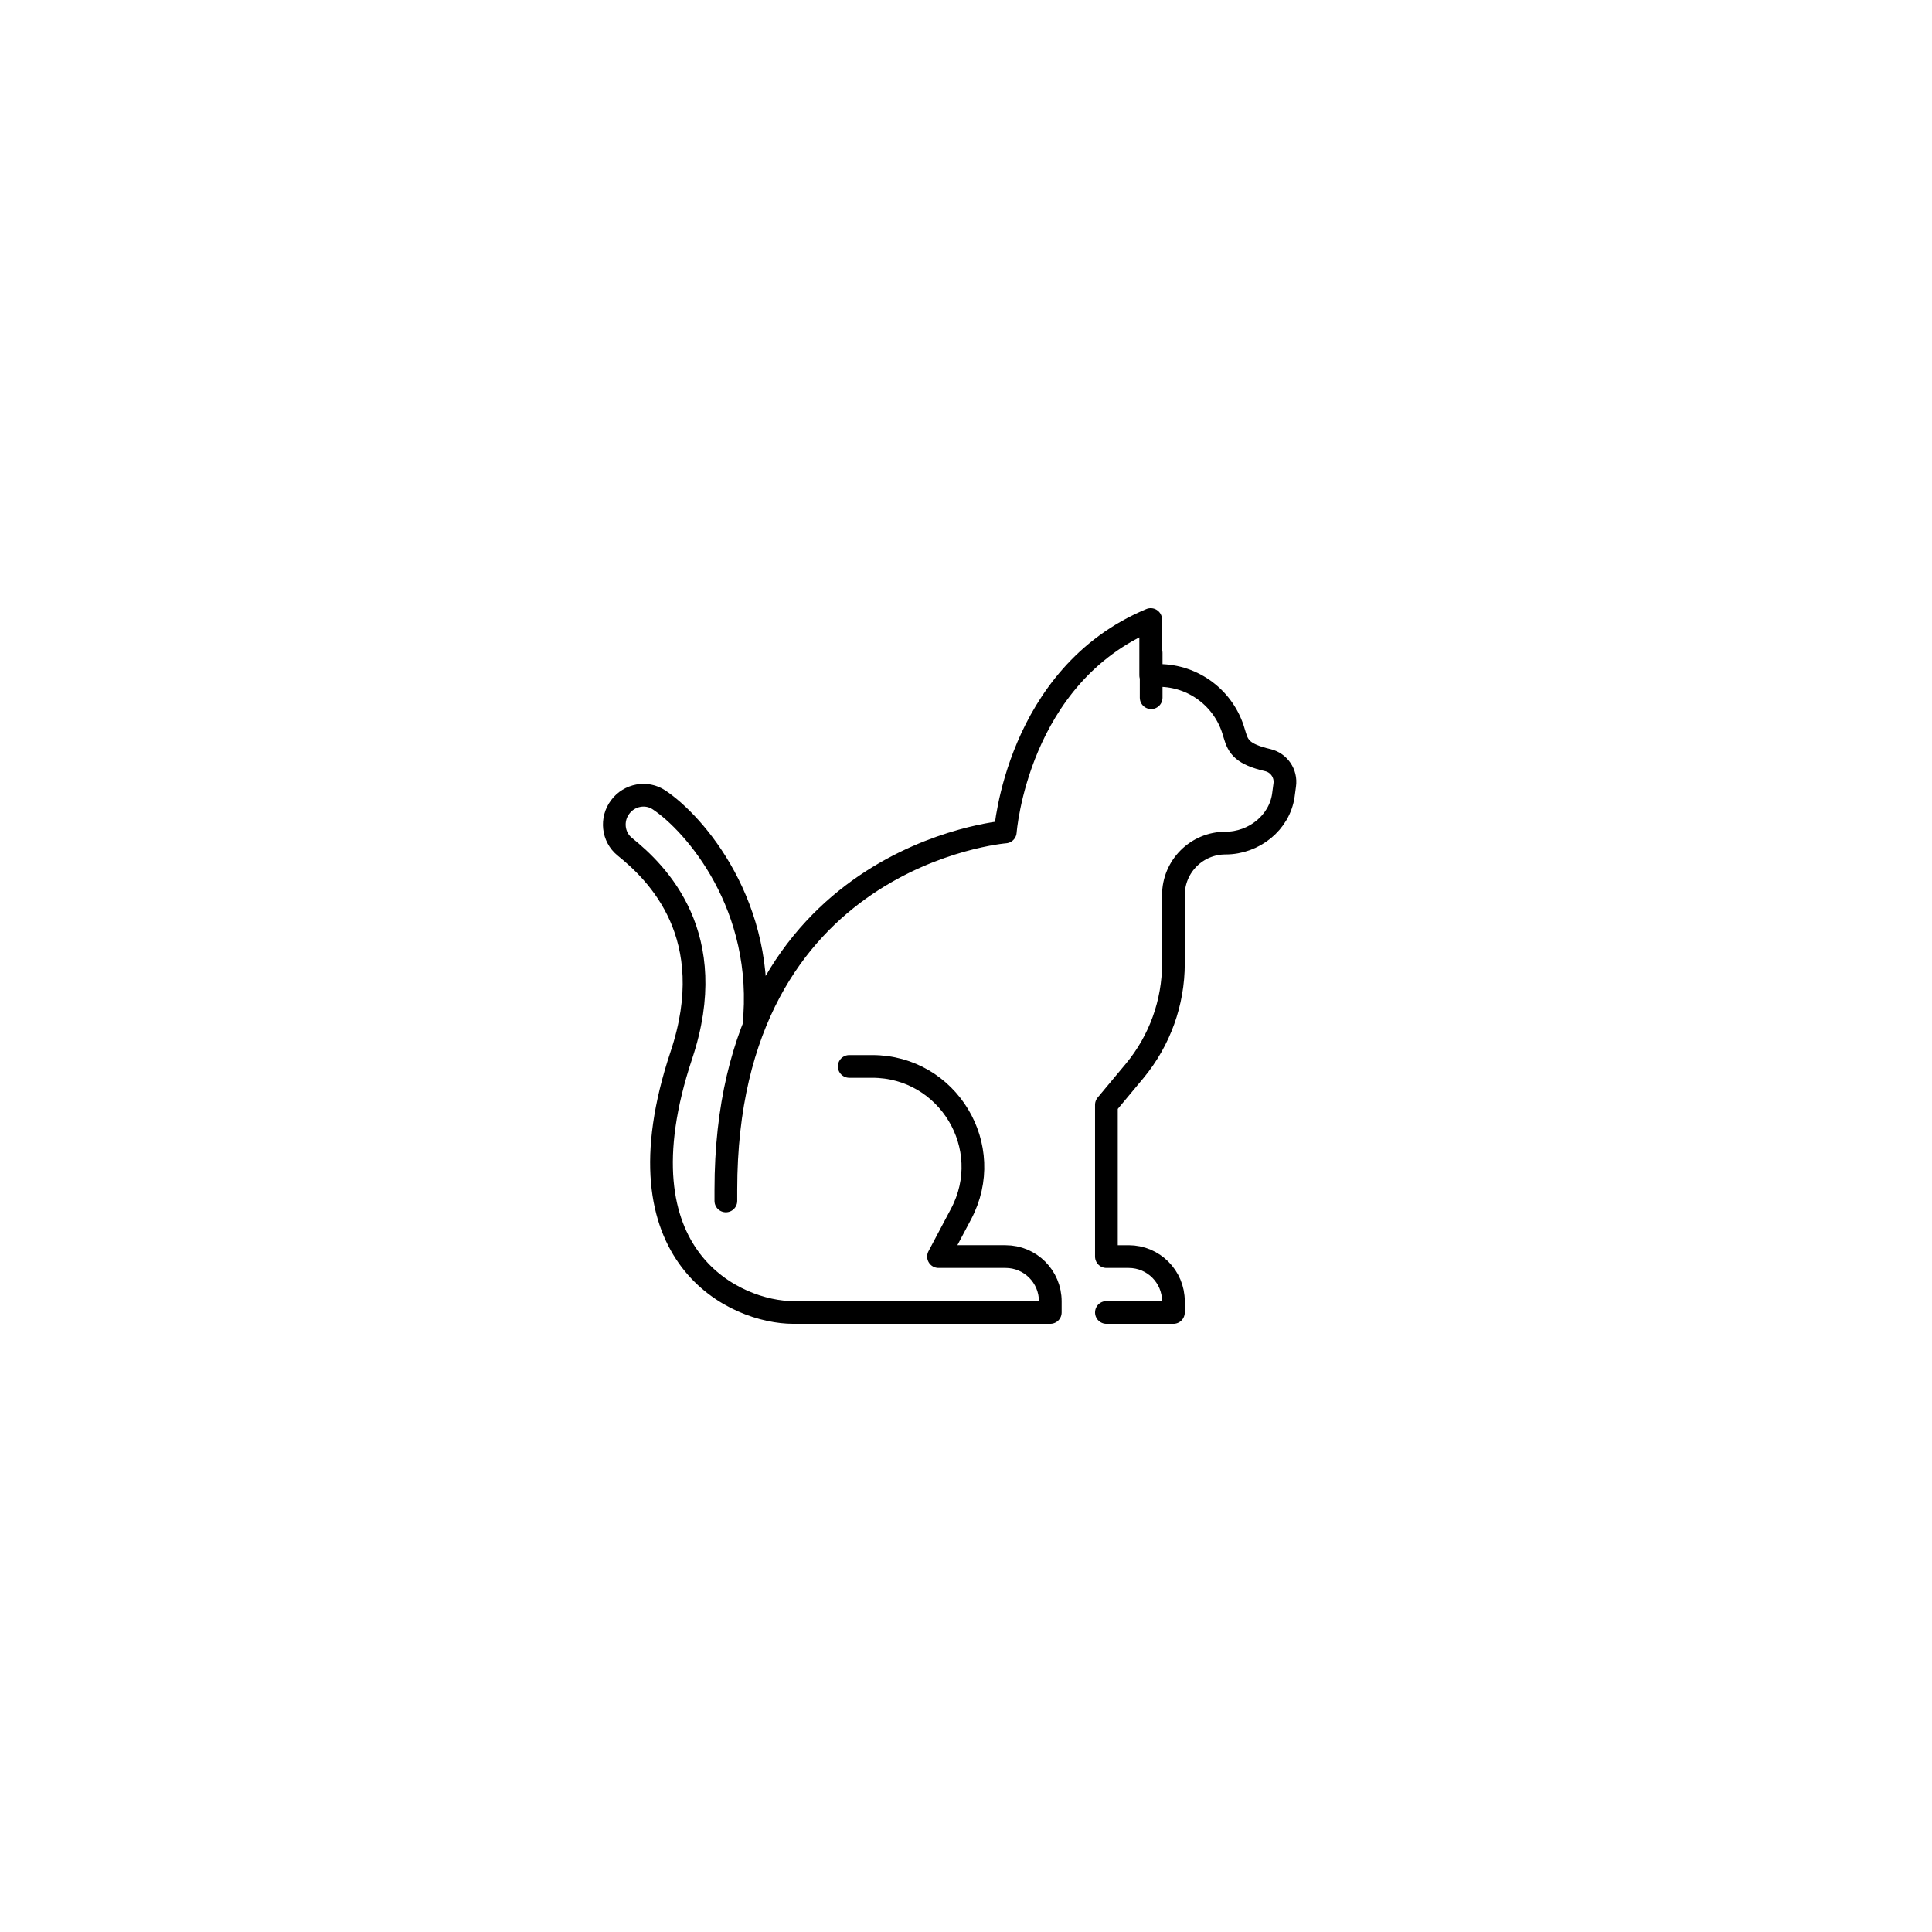 <?xml version="1.0" encoding="UTF-8"?>
<svg id="Layer_1" xmlns="http://www.w3.org/2000/svg" version="1.1" viewBox="0 0 85.04 85.04">
  <!-- Generator: Adobe Illustrator 29.5.1, SVG Export Plug-In . SVG Version: 2.1.0 Build 141)  -->
  <defs>
    <style>
      .st0 {
        fill: none;
        stroke: #000000;
        stroke-linecap: round;
        stroke-linejoin: round;
      }
    </style>
  </defs>
  <path class="st0" d="M50.67,28.74v1.97M48.7,57.77h2.95v-.49c0-1.09-.88-1.97-1.97-1.97h-.98v-6.68l1.25-1.5c1.1-1.33,1.7-3,1.7-4.72v-3.01c0-1.27,1.03-2.29,2.29-2.29s2.38-.9,2.55-2.11l.06-.45c.07-.5-.25-.97-.74-1.09-1.12-.26-1.31-.59-1.46-1.1l-.04-.13c-.42-1.48-1.77-2.5-3.31-2.5h-.35v-2.46c-5.9,2.46-6.4,9.35-6.4,9.35,0,0-12.3.98-12.3,15.75v.49M37.38,46.94h1.01c3.34,0,5.48,3.55,3.91,6.5l-.99,1.87h2.95c1.09,0,1.97.88,1.97,1.97v.49h-11.32c-2.46,0-7.91-2.34-4.92-11.32,1.76-5.27-1.06-8.03-2.49-9.18-.53-.43-.61-1.21-.2-1.75h0c.4-.54,1.16-.68,1.71-.31,1.55,1.03,4.73,4.66,4.17,9.97"/>
</svg>